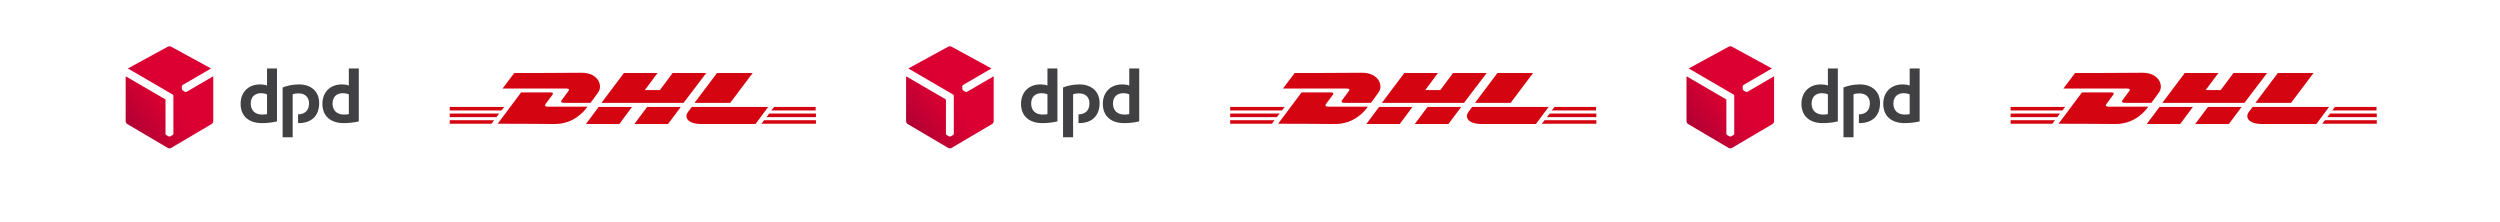 <svg width="1512" height="134" viewBox="0 0 1512 134" fill="none" xmlns="http://www.w3.org/2000/svg">
<g filter="url(#filter0_d_206_4)">
<rect y="15" width="1513" height="88" fill="white"/>
</g>
<path d="M167.528 73.404C164.866 74.109 161.399 74.457 158.384 74.457C150.646 74.457 145.522 70.339 145.522 62.803C145.522 55.67 150.295 51.049 157.279 51.049C158.836 51.049 160.493 51.247 161.499 51.751V41.397H167.528V73.404ZM161.499 57.076C160.544 56.624 159.289 56.373 157.779 56.373C154.114 56.373 151.651 58.634 151.651 62.603C151.651 66.874 154.313 69.286 158.584 69.286C159.338 69.286 160.493 69.234 161.499 69.035V57.076ZM217 73.404C214.335 74.109 210.869 74.457 207.854 74.457C200.118 74.457 194.991 70.339 194.991 62.803C194.991 55.67 199.766 51.049 206.75 51.049C208.308 51.049 209.966 51.247 210.971 51.751V41.397H216.999V73.404H217ZM210.971 57.076C210.015 56.624 208.759 56.373 207.252 56.373C203.585 56.373 201.123 58.634 201.123 62.603C201.123 66.874 203.785 69.286 208.056 69.286C208.809 69.286 209.965 69.234 210.971 69.035V57.076ZM177.009 57.026C178.013 56.624 179.418 56.474 180.623 56.474C184.342 56.474 186.905 58.634 186.905 62.501C186.905 67.063 184.066 69.126 180.271 69.179V74.454C180.371 74.454 180.472 74.458 180.575 74.458C188.361 74.458 193.035 70.088 193.035 62.301C193.035 55.217 188.061 51.049 180.725 51.049C177.009 51.049 173.339 51.903 170.928 52.907V83.003H177.009V57.026Z" fill="#414042"/>
<path d="M112.802 55.549C112.552 55.694 112.161 55.683 111.918 55.532L110.484 54.68C110.368 54.608 110.261 54.492 110.18 54.353C110.175 54.345 110.17 54.337 110.166 54.329C110.074 54.179 110.022 54.022 110.017 53.877L109.98 52.206C109.969 51.925 110.155 51.582 110.406 51.435L127.636 41.398L103.457 28.22C103.191 28.072 102.84 28.001 102.488 28C102.136 27.999 101.784 28.073 101.518 28.22L77.339 41.398L104.426 57.166C104.677 57.303 104.867 57.629 104.867 57.923V80.927C104.867 81.215 104.661 81.547 104.408 81.682L102.95 82.492C102.829 82.556 102.675 82.591 102.514 82.591C102.505 82.591 102.495 82.591 102.486 82.591C102.311 82.595 102.149 82.56 102.021 82.492L100.559 81.682C100.31 81.55 100.107 81.216 100.107 80.927L100.107 60.42C100.094 60.27 99.984 60.087 99.864 60.018L76 46.126V73.336C76 73.945 76.429 74.696 76.955 75.004L101.533 89.499C101.796 89.653 102.142 89.729 102.487 89.728C102.834 89.727 103.18 89.655 103.442 89.499L128.023 75.004C128.547 74.693 128.975 73.946 128.975 73.336V46.127L112.802 55.549Z" fill="url(#paint0_linear_206_4)"/>
<path d="M639.528 73.404C636.866 74.109 633.399 74.457 630.384 74.457C622.646 74.457 617.522 70.339 617.522 62.803C617.522 55.67 622.295 51.049 629.279 51.049C630.836 51.049 632.493 51.247 633.499 51.751V41.397H639.528V73.404ZM633.499 57.076C632.544 56.624 631.289 56.373 629.779 56.373C626.114 56.373 623.651 58.634 623.651 62.603C623.651 66.874 626.313 69.286 630.584 69.286C631.338 69.286 632.493 69.234 633.499 69.035V57.076ZM689 73.404C686.335 74.109 682.869 74.457 679.854 74.457C672.118 74.457 666.991 70.339 666.991 62.803C666.991 55.67 671.766 51.049 678.75 51.049C680.308 51.049 681.966 51.247 682.971 51.751V41.397H688.999V73.404H689ZM682.971 57.076C682.015 56.624 680.759 56.373 679.252 56.373C675.585 56.373 673.123 58.634 673.123 62.603C673.123 66.874 675.785 69.286 680.056 69.286C680.809 69.286 681.965 69.234 682.971 69.035V57.076ZM649.009 57.026C650.013 56.624 651.418 56.474 652.623 56.474C656.342 56.474 658.905 58.634 658.905 62.501C658.905 67.063 656.066 69.126 652.271 69.179V74.454C652.371 74.454 652.472 74.458 652.575 74.458C660.361 74.458 665.035 70.088 665.035 62.301C665.035 55.217 660.061 51.049 652.725 51.049C649.009 51.049 645.339 51.903 642.928 52.907V83.003H649.009V57.026Z" fill="#414042"/>
<path d="M584.802 55.549C584.552 55.694 584.161 55.683 583.918 55.532L582.484 54.68C582.368 54.608 582.261 54.492 582.18 54.353C582.175 54.345 582.17 54.337 582.166 54.329C582.074 54.179 582.022 54.022 582.017 53.877L581.98 52.206C581.969 51.925 582.155 51.582 582.406 51.435L599.636 41.398L575.457 28.22C575.191 28.072 574.84 28.001 574.488 28C574.136 27.999 573.784 28.073 573.518 28.22L549.339 41.398L576.426 57.166C576.677 57.303 576.867 57.629 576.867 57.923V80.927C576.867 81.215 576.661 81.547 576.408 81.682L574.95 82.492C574.829 82.556 574.675 82.591 574.514 82.591C574.505 82.591 574.495 82.591 574.486 82.591C574.311 82.595 574.149 82.56 574.021 82.492L572.559 81.682C572.31 81.55 572.107 81.216 572.107 80.927L572.107 60.42C572.094 60.27 571.984 60.087 571.864 60.018L548 46.126V73.336C548 73.945 548.429 74.696 548.955 75.004L573.533 89.499C573.796 89.653 574.142 89.729 574.487 89.728C574.834 89.727 575.18 89.655 575.442 89.499L600.023 75.004C600.547 74.693 600.975 73.946 600.975 73.336V46.127L584.802 55.549Z" fill="url(#paint1_linear_206_4)"/>
<path d="M1111.53 73.404C1108.87 74.109 1105.4 74.457 1102.38 74.457C1094.65 74.457 1089.52 70.339 1089.52 62.803C1089.52 55.67 1094.29 51.049 1101.28 51.049C1102.84 51.049 1104.49 51.247 1105.5 51.751V41.397H1111.53V73.404ZM1105.5 57.076C1104.54 56.624 1103.29 56.373 1101.78 56.373C1098.11 56.373 1095.65 58.634 1095.65 62.603C1095.65 66.874 1098.31 69.286 1102.58 69.286C1103.34 69.286 1104.49 69.234 1105.5 69.035V57.076ZM1161 73.404C1158.34 74.109 1154.87 74.457 1151.85 74.457C1144.12 74.457 1138.99 70.339 1138.99 62.803C1138.99 55.67 1143.77 51.049 1150.75 51.049C1152.31 51.049 1153.97 51.247 1154.97 51.751V41.397H1161V73.404H1161ZM1154.97 57.076C1154.01 56.624 1152.76 56.373 1151.25 56.373C1147.58 56.373 1145.12 58.634 1145.12 62.603C1145.12 66.874 1147.79 69.286 1152.06 69.286C1152.81 69.286 1153.97 69.234 1154.97 69.035V57.076ZM1121.01 57.026C1122.01 56.624 1123.42 56.474 1124.62 56.474C1128.34 56.474 1130.9 58.634 1130.9 62.501C1130.9 67.063 1128.07 69.126 1124.27 69.179V74.454C1124.37 74.454 1124.47 74.458 1124.57 74.458C1132.36 74.458 1137.03 70.088 1137.03 62.301C1137.03 55.217 1132.06 51.049 1124.73 51.049C1121.01 51.049 1117.34 51.903 1114.93 52.907V83.003H1121.01V57.026Z" fill="#414042"/>
<path d="M1056.8 55.549C1056.55 55.694 1056.16 55.683 1055.92 55.532L1054.48 54.68C1054.37 54.608 1054.26 54.492 1054.18 54.353C1054.18 54.345 1054.17 54.337 1054.17 54.329C1054.07 54.179 1054.02 54.022 1054.02 53.877L1053.98 52.206C1053.97 51.925 1054.16 51.582 1054.41 51.435L1071.64 41.398L1047.46 28.22C1047.19 28.072 1046.84 28.001 1046.49 28C1046.14 27.999 1045.78 28.073 1045.52 28.22L1021.34 41.398L1048.43 57.166C1048.68 57.303 1048.87 57.629 1048.87 57.923V80.927C1048.87 81.215 1048.66 81.547 1048.41 81.682L1046.95 82.492C1046.83 82.556 1046.68 82.591 1046.51 82.591C1046.5 82.591 1046.5 82.591 1046.49 82.591C1046.31 82.595 1046.15 82.56 1046.02 82.492L1044.56 81.682C1044.31 81.55 1044.11 81.216 1044.11 80.927L1044.11 60.42C1044.09 60.27 1043.98 60.087 1043.86 60.018L1020 46.126V73.336C1020 73.945 1020.43 74.696 1020.96 75.004L1045.53 89.499C1045.8 89.653 1046.14 89.729 1046.49 89.728C1046.83 89.727 1047.18 89.655 1047.44 89.499L1072.02 75.004C1072.55 74.693 1072.98 73.946 1072.97 73.336V46.127L1056.8 55.549Z" fill="url(#paint2_linear_206_4)"/>
<path d="M272 72.687H298.836L297.294 74.846H272V72.687Z" fill="#D40511"/>
<path d="M493.32 74.846H460.469L462.165 72.687H493.474V74.846H493.32Z" fill="#D40511"/>
<path d="M272 68.677H301.92L300.224 70.836H272V68.677Z" fill="#D40511"/>
<path d="M272 64.666H305.005L303.308 66.826H272V64.666Z" fill="#D40511"/>
<path d="M493.319 70.836H463.553L465.249 68.677H493.473V70.836H493.319Z" fill="#D40511"/>
<path d="M468.179 64.666H493.318V66.826H466.482L468.179 64.666Z" fill="#D40511"/>
<path d="M300.994 74.846L315.183 55.876H332.765C334.77 55.876 334.77 56.647 333.691 57.88C332.765 59.114 331.069 61.428 330.143 62.662C329.681 63.433 328.755 64.512 331.686 64.512H355.283C353.432 67.288 346.954 75 335.541 75C326.288 74.846 300.994 74.846 300.994 74.846Z" fill="#D40511"/>
<path d="M382.273 64.666L374.561 75H354.357L362.069 64.666H382.273Z" fill="#D40511"/>
<path d="M411.731 64.666L404.02 75H383.662L391.373 64.666H411.731Z" fill="#D40511"/>
<path d="M418.364 64.666C418.364 64.666 416.822 66.671 416.205 67.597C413.583 70.99 415.896 75 424.225 75H456.921L464.633 64.666H418.364Z" fill="#D40511"/>
<path d="M311.02 44.154L303.925 53.562H342.483C344.487 53.562 344.487 54.333 343.408 55.567C342.483 56.801 340.786 59.114 339.861 60.348C339.398 60.965 338.473 62.199 341.403 62.199H357.134C357.134 62.199 359.756 58.806 361.761 55.876C364.691 52.02 362.07 44 351.736 44C342.483 44.154 311.02 44.154 311.02 44.154Z" fill="#D40511"/>
<path d="M413.428 62.199H363.766L377.338 44.154H397.696L389.985 54.488H399.085L406.796 44.154H427.154L413.428 62.199Z" fill="#D40511"/>
<path d="M455.223 44.154L441.651 62.199H420.059L433.631 44.154H455.223Z" fill="#D40511"/>
<path d="M744 72.687H770.836L769.294 74.846H744V72.687Z" fill="#D40511"/>
<path d="M965.32 74.846H932.469L934.165 72.687H965.474V74.846H965.32Z" fill="#D40511"/>
<path d="M744 68.677H773.92L772.224 70.836H744V68.677Z" fill="#D40511"/>
<path d="M744 64.666H777.005L775.308 66.826H744V64.666Z" fill="#D40511"/>
<path d="M965.319 70.836H935.553L937.249 68.677H965.473V70.836H965.319Z" fill="#D40511"/>
<path d="M940.179 64.666H965.318V66.826H938.482L940.179 64.666Z" fill="#D40511"/>
<path d="M772.994 74.846L787.183 55.876H804.765C806.77 55.876 806.77 56.647 805.691 57.88C804.765 59.114 803.069 61.428 802.143 62.662C801.681 63.433 800.755 64.512 803.686 64.512H827.283C825.432 67.288 818.954 75 807.541 75C798.288 74.846 772.994 74.846 772.994 74.846Z" fill="#D40511"/>
<path d="M854.273 64.666L846.561 75H826.357L834.069 64.666H854.273Z" fill="#D40511"/>
<path d="M883.731 64.666L876.02 75H855.662L863.373 64.666H883.731Z" fill="#D40511"/>
<path d="M890.364 64.666C890.364 64.666 888.822 66.671 888.205 67.597C885.583 70.99 887.896 75 896.225 75H928.921L936.633 64.666H890.364Z" fill="#D40511"/>
<path d="M783.02 44.154L775.925 53.562H814.483C816.487 53.562 816.487 54.333 815.408 55.567C814.483 56.801 812.786 59.114 811.861 60.348C811.398 60.965 810.473 62.199 813.403 62.199H829.134C829.134 62.199 831.756 58.806 833.761 55.876C836.691 52.02 834.07 44 823.736 44C814.483 44.154 783.02 44.154 783.02 44.154Z" fill="#D40511"/>
<path d="M885.428 62.199H835.766L849.338 44.154H869.696L861.985 54.488H871.085L878.796 44.154H899.154L885.428 62.199Z" fill="#D40511"/>
<path d="M927.223 44.154L913.651 62.199H892.059L905.631 44.154H927.223Z" fill="#D40511"/>
<path d="M1216 72.687H1242.84L1241.29 74.846H1216V72.687Z" fill="#D40511"/>
<path d="M1437.32 74.846H1404.47L1406.17 72.687H1437.47V74.846H1437.32Z" fill="#D40511"/>
<path d="M1216 68.677H1245.92L1244.22 70.836H1216V68.677Z" fill="#D40511"/>
<path d="M1216 64.666H1249L1247.31 66.826H1216V64.666Z" fill="#D40511"/>
<path d="M1437.32 70.836H1407.55L1409.25 68.677H1437.47V70.836H1437.32Z" fill="#D40511"/>
<path d="M1412.18 64.666H1437.32V66.826H1410.48L1412.18 64.666Z" fill="#D40511"/>
<path d="M1244.99 74.846L1259.18 55.876H1276.77C1278.77 55.876 1278.77 56.647 1277.69 57.88C1276.77 59.114 1275.07 61.428 1274.14 62.662C1273.68 63.433 1272.76 64.512 1275.69 64.512H1299.28C1297.43 67.288 1290.95 75 1279.54 75C1270.29 74.846 1244.99 74.846 1244.99 74.846Z" fill="#D40511"/>
<path d="M1326.27 64.666L1318.56 75H1298.36L1306.07 64.666H1326.27Z" fill="#D40511"/>
<path d="M1355.73 64.666L1348.02 75H1327.66L1335.37 64.666H1355.73Z" fill="#D40511"/>
<path d="M1362.36 64.666C1362.36 64.666 1360.82 66.671 1360.2 67.597C1357.58 70.99 1359.9 75 1368.22 75H1400.92L1408.63 64.666H1362.36Z" fill="#D40511"/>
<path d="M1255.02 44.154L1247.93 53.562H1286.48C1288.49 53.562 1288.49 54.333 1287.41 55.567C1286.48 56.801 1284.79 59.114 1283.86 60.348C1283.4 60.965 1282.47 62.199 1285.4 62.199H1301.13C1301.13 62.199 1303.76 58.806 1305.76 55.876C1308.69 52.02 1306.07 44 1295.74 44C1286.48 44.154 1255.02 44.154 1255.02 44.154Z" fill="#D40511"/>
<path d="M1357.43 62.199H1307.77L1321.34 44.154H1341.7L1333.99 54.488H1343.08L1350.8 44.154H1371.15L1357.43 62.199Z" fill="#D40511"/>
<path d="M1399.22 44.154L1385.65 62.199H1364.06L1377.63 44.154H1399.22Z" fill="#D40511"/>
<defs>
<filter id="filter0_d_206_4" x="-23" y="0" width="1559" height="134" filterUnits="userSpaceOnUse" color-interpolation-filters="sRGB">
<feFlood flood-opacity="0" result="BackgroundImageFix"/>
<feColorMatrix in="SourceAlpha" type="matrix" values="0 0 0 0 0 0 0 0 0 0 0 0 0 0 0 0 0 0 127 0" result="hardAlpha"/>
<feMorphology radius="3" operator="dilate" in="SourceAlpha" result="effect1_dropShadow_206_4"/>
<feOffset dy="8"/>
<feGaussianBlur stdDeviation="10"/>
<feComposite in2="hardAlpha" operator="out"/>
<feColorMatrix type="matrix" values="0 0 0 0 0 0 0 0 0 0 0 0 0 0 0 0 0 0 0.13 0"/>
<feBlend mode="normal" in2="BackgroundImageFix" result="effect1_dropShadow_206_4"/>
<feBlend mode="normal" in="SourceGraphic" in2="effect1_dropShadow_206_4" result="shape"/>
</filter>
<linearGradient id="paint0_linear_206_4" x1="76.254" y1="80.384" x2="103.075" y2="57.879" gradientUnits="userSpaceOnUse">
<stop stop-color="#A90034"/>
<stop offset="0.272" stop-color="#BB0033"/>
<stop offset="0.723" stop-color="#D30032"/>
<stop offset="1" stop-color="#DC0032"/>
</linearGradient>
<linearGradient id="paint1_linear_206_4" x1="548.254" y1="80.384" x2="575.075" y2="57.879" gradientUnits="userSpaceOnUse">
<stop stop-color="#A90034"/>
<stop offset="0.272" stop-color="#BB0033"/>
<stop offset="0.723" stop-color="#D30032"/>
<stop offset="1" stop-color="#DC0032"/>
</linearGradient>
<linearGradient id="paint2_linear_206_4" x1="1020.25" y1="80.384" x2="1047.07" y2="57.879" gradientUnits="userSpaceOnUse">
<stop stop-color="#A90034"/>
<stop offset="0.272" stop-color="#BB0033"/>
<stop offset="0.723" stop-color="#D30032"/>
<stop offset="1" stop-color="#DC0032"/>
</linearGradient>
</defs>
</svg>
